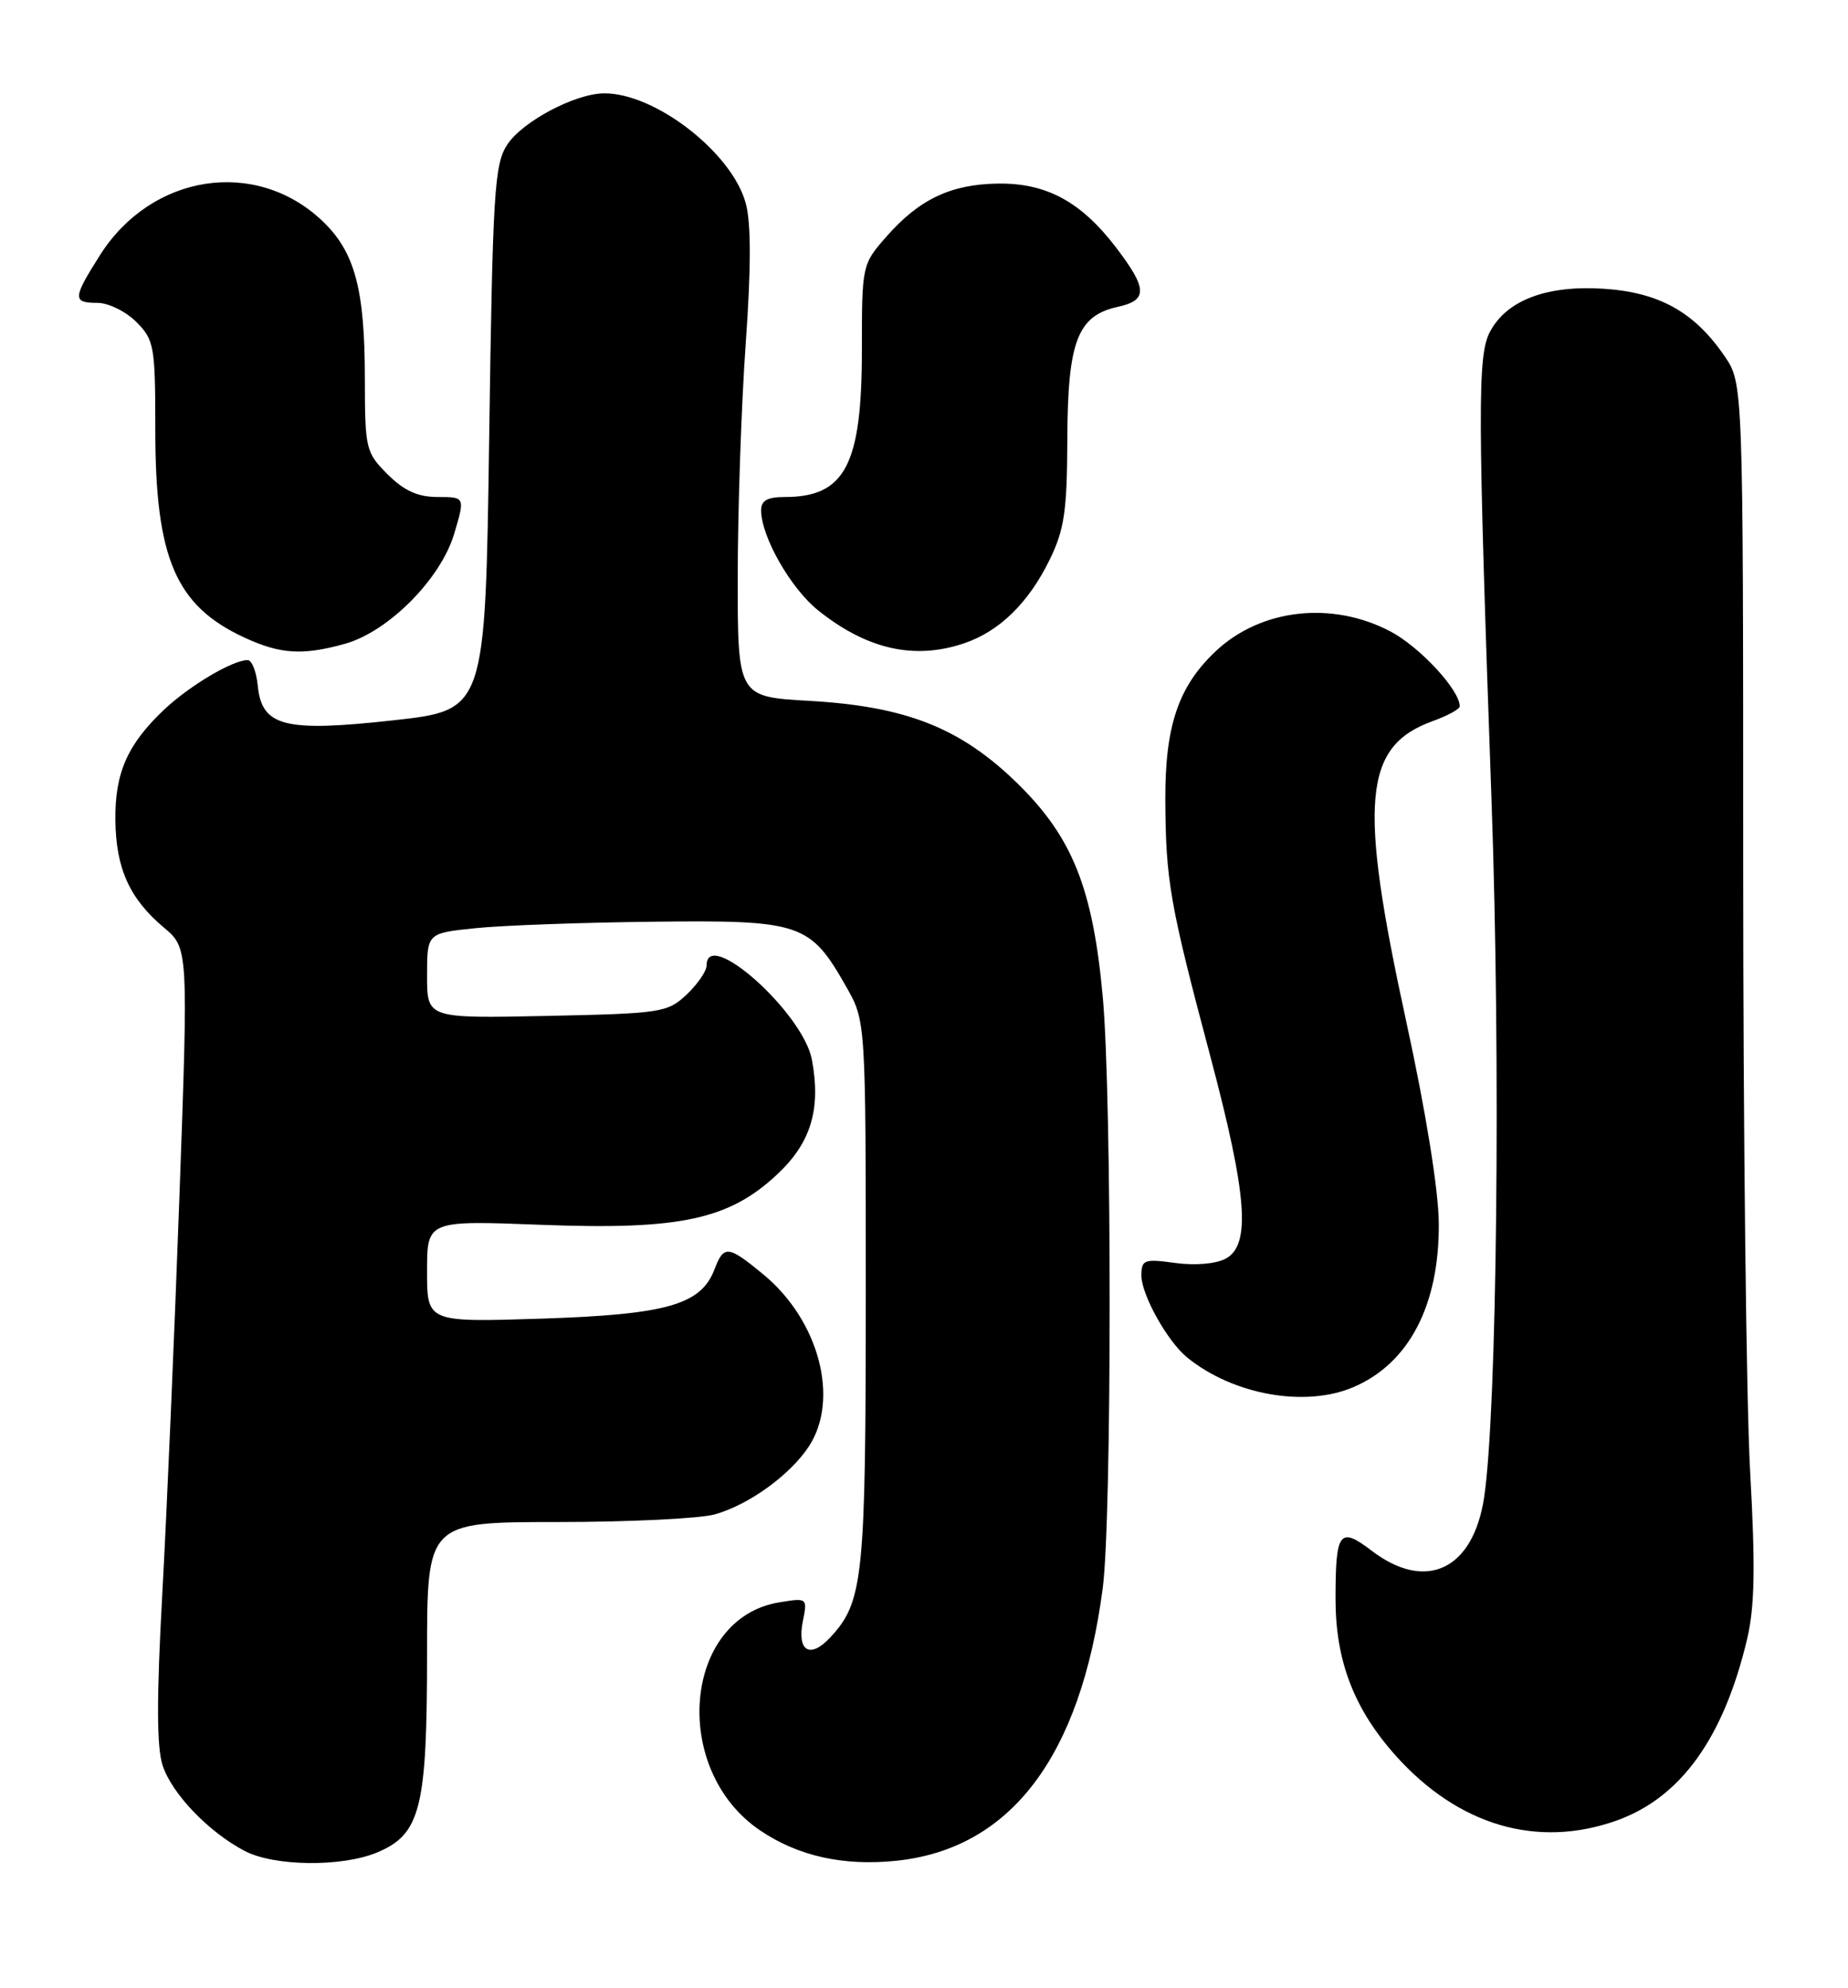 <?xml version="1.0" encoding="UTF-8" standalone="no"?>
<!DOCTYPE svg PUBLIC "-//W3C//DTD SVG 1.1//EN" "http://www.w3.org/Graphics/SVG/1.1/DTD/svg11.dtd" >
<svg xmlns="http://www.w3.org/2000/svg" xmlns:xlink="http://www.w3.org/1999/xlink" version="1.1" viewBox="0 0 238 256">
 <g >
 <path fill="currentColor"
d=" M 48.57 238.54 C 54.16 236.20 55.00 232.85 55.00 213.03 C 55.00 196.00 55.00 196.00 71.75 195.99 C 80.96 195.99 90.09 195.55 92.04 195.01 C 96.41 193.79 101.73 189.96 104.16 186.27 C 108.17 180.19 105.49 170.02 98.30 164.10 C 93.77 160.36 93.22 160.30 92.02 163.45 C 90.28 168.02 85.87 169.27 69.75 169.80 C 55.00 170.27 55.00 170.27 55.00 163.71 C 55.00 157.15 55.00 157.15 69.75 157.72 C 87.60 158.40 93.89 157.05 100.13 151.19 C 104.45 147.14 105.75 142.81 104.56 136.44 C 103.42 130.41 91.00 119.31 91.00 124.33 C 91.00 125.05 89.84 126.74 88.42 128.08 C 85.96 130.39 85.15 130.51 70.42 130.82 C 55.00 131.14 55.00 131.14 55.00 125.65 C 55.00 120.16 55.00 120.16 61.25 119.52 C 64.69 119.16 75.00 118.79 84.16 118.69 C 103.20 118.47 104.33 118.86 109.00 127.09 C 111.50 131.50 111.50 131.50 111.50 166.50 C 111.50 203.27 111.19 206.27 106.92 210.86 C 104.32 213.65 102.62 212.63 103.40 208.75 C 104.00 205.77 103.96 205.74 100.38 206.33 C 87.96 208.34 86.33 227.91 97.92 235.72 C 102.81 239.02 108.63 240.31 115.42 239.61 C 130.17 238.08 139.18 226.19 142.02 204.50 C 143.20 195.48 143.21 141.53 142.03 128.45 C 140.76 114.46 138.15 107.88 131.13 100.97 C 123.77 93.75 116.79 90.97 104.25 90.25 C 95.00 89.73 95.00 89.73 95.01 74.11 C 95.02 65.53 95.48 52.08 96.04 44.23 C 96.73 34.59 96.74 28.74 96.05 26.20 C 94.30 19.67 84.36 11.96 77.78 12.02 C 74.04 12.06 67.29 15.64 65.33 18.62 C 63.67 21.15 63.45 24.70 63.00 56.42 C 62.50 91.44 62.50 91.44 50.70 92.75 C 36.60 94.31 33.70 93.56 33.19 88.24 C 33.01 86.46 32.43 85.00 31.89 85.00 C 29.96 85.00 24.45 88.27 21.16 91.36 C 16.42 95.83 14.79 99.52 14.86 105.62 C 14.93 111.84 16.69 115.72 21.09 119.43 C 24.26 122.09 24.26 122.09 23.10 154.30 C 22.46 172.01 21.47 194.95 20.90 205.27 C 20.16 218.69 20.17 224.99 20.95 227.35 C 22.15 230.99 26.87 235.91 31.50 238.34 C 35.30 240.34 44.01 240.44 48.57 238.54 Z  M 208.12 234.46 C 216.43 231.53 221.98 223.83 225.01 211.05 C 225.99 206.88 226.08 201.80 225.40 189.55 C 224.90 180.72 224.50 145.57 224.50 111.43 C 224.50 49.36 224.50 49.36 222.09 45.84 C 218.20 40.16 213.65 37.64 206.51 37.18 C 199.18 36.71 194.05 38.66 191.89 42.72 C 190.27 45.78 190.30 52.62 192.10 103.38 C 193.28 136.60 192.80 181.66 191.14 192.80 C 189.74 202.13 183.66 205.03 176.66 199.69 C 172.51 196.52 172.00 197.21 172.00 205.90 C 172.00 213.90 174.40 220.12 179.82 226.15 C 187.85 235.07 197.96 238.04 208.12 234.46 Z  M 174.28 178.63 C 181.47 175.57 185.38 168.06 185.30 157.50 C 185.26 153.22 183.64 143.16 181.12 131.60 C 174.93 103.20 175.55 96.10 184.53 92.85 C 186.44 92.16 188.00 91.31 188.00 90.95 C 188.00 88.86 182.87 83.32 179.09 81.32 C 171.57 77.36 162.45 78.37 156.62 83.81 C 151.78 88.34 150.04 93.43 150.08 103.00 C 150.13 113.39 150.65 116.39 155.87 136.00 C 160.63 153.92 161.12 160.33 157.85 162.08 C 156.59 162.75 153.90 162.98 151.35 162.63 C 147.34 162.08 147.00 162.21 147.00 164.27 C 147.01 166.74 150.35 172.73 152.88 174.79 C 158.80 179.61 168.07 181.27 174.28 178.63 Z  M 44.40 82.91 C 50.01 81.35 56.74 74.58 58.49 68.75 C 59.90 64.00 59.90 64.00 56.38 64.00 C 53.81 64.00 52.05 63.20 49.92 61.08 C 47.11 58.27 47.00 57.80 46.99 48.83 C 46.99 37.19 45.69 32.38 41.46 28.40 C 32.89 20.32 19.51 22.40 12.88 32.85 C 9.36 38.41 9.32 39.00 12.55 39.00 C 13.95 39.00 16.20 40.10 17.55 41.45 C 19.86 43.77 20.00 44.54 20.00 55.33 C 20.00 71.91 22.62 78.01 31.50 82.11 C 36.12 84.24 38.96 84.42 44.40 82.91 Z  M 124.10 82.86 C 128.67 81.34 132.45 77.66 135.17 72.10 C 137.08 68.20 137.43 65.83 137.46 56.46 C 137.51 43.94 138.77 40.65 143.97 39.51 C 147.83 38.66 147.78 37.18 143.74 31.88 C 139.23 25.97 134.76 23.55 128.51 23.64 C 122.44 23.73 118.38 25.66 114.15 30.48 C 111.02 34.04 111.00 34.16 111.00 45.08 C 111.00 59.88 108.83 64.00 101.07 64.00 C 98.80 64.00 98.01 64.46 98.02 65.75 C 98.07 69.18 101.85 75.79 105.38 78.61 C 111.65 83.62 117.73 84.99 124.10 82.86 Z "/>
</g>
</svg>
